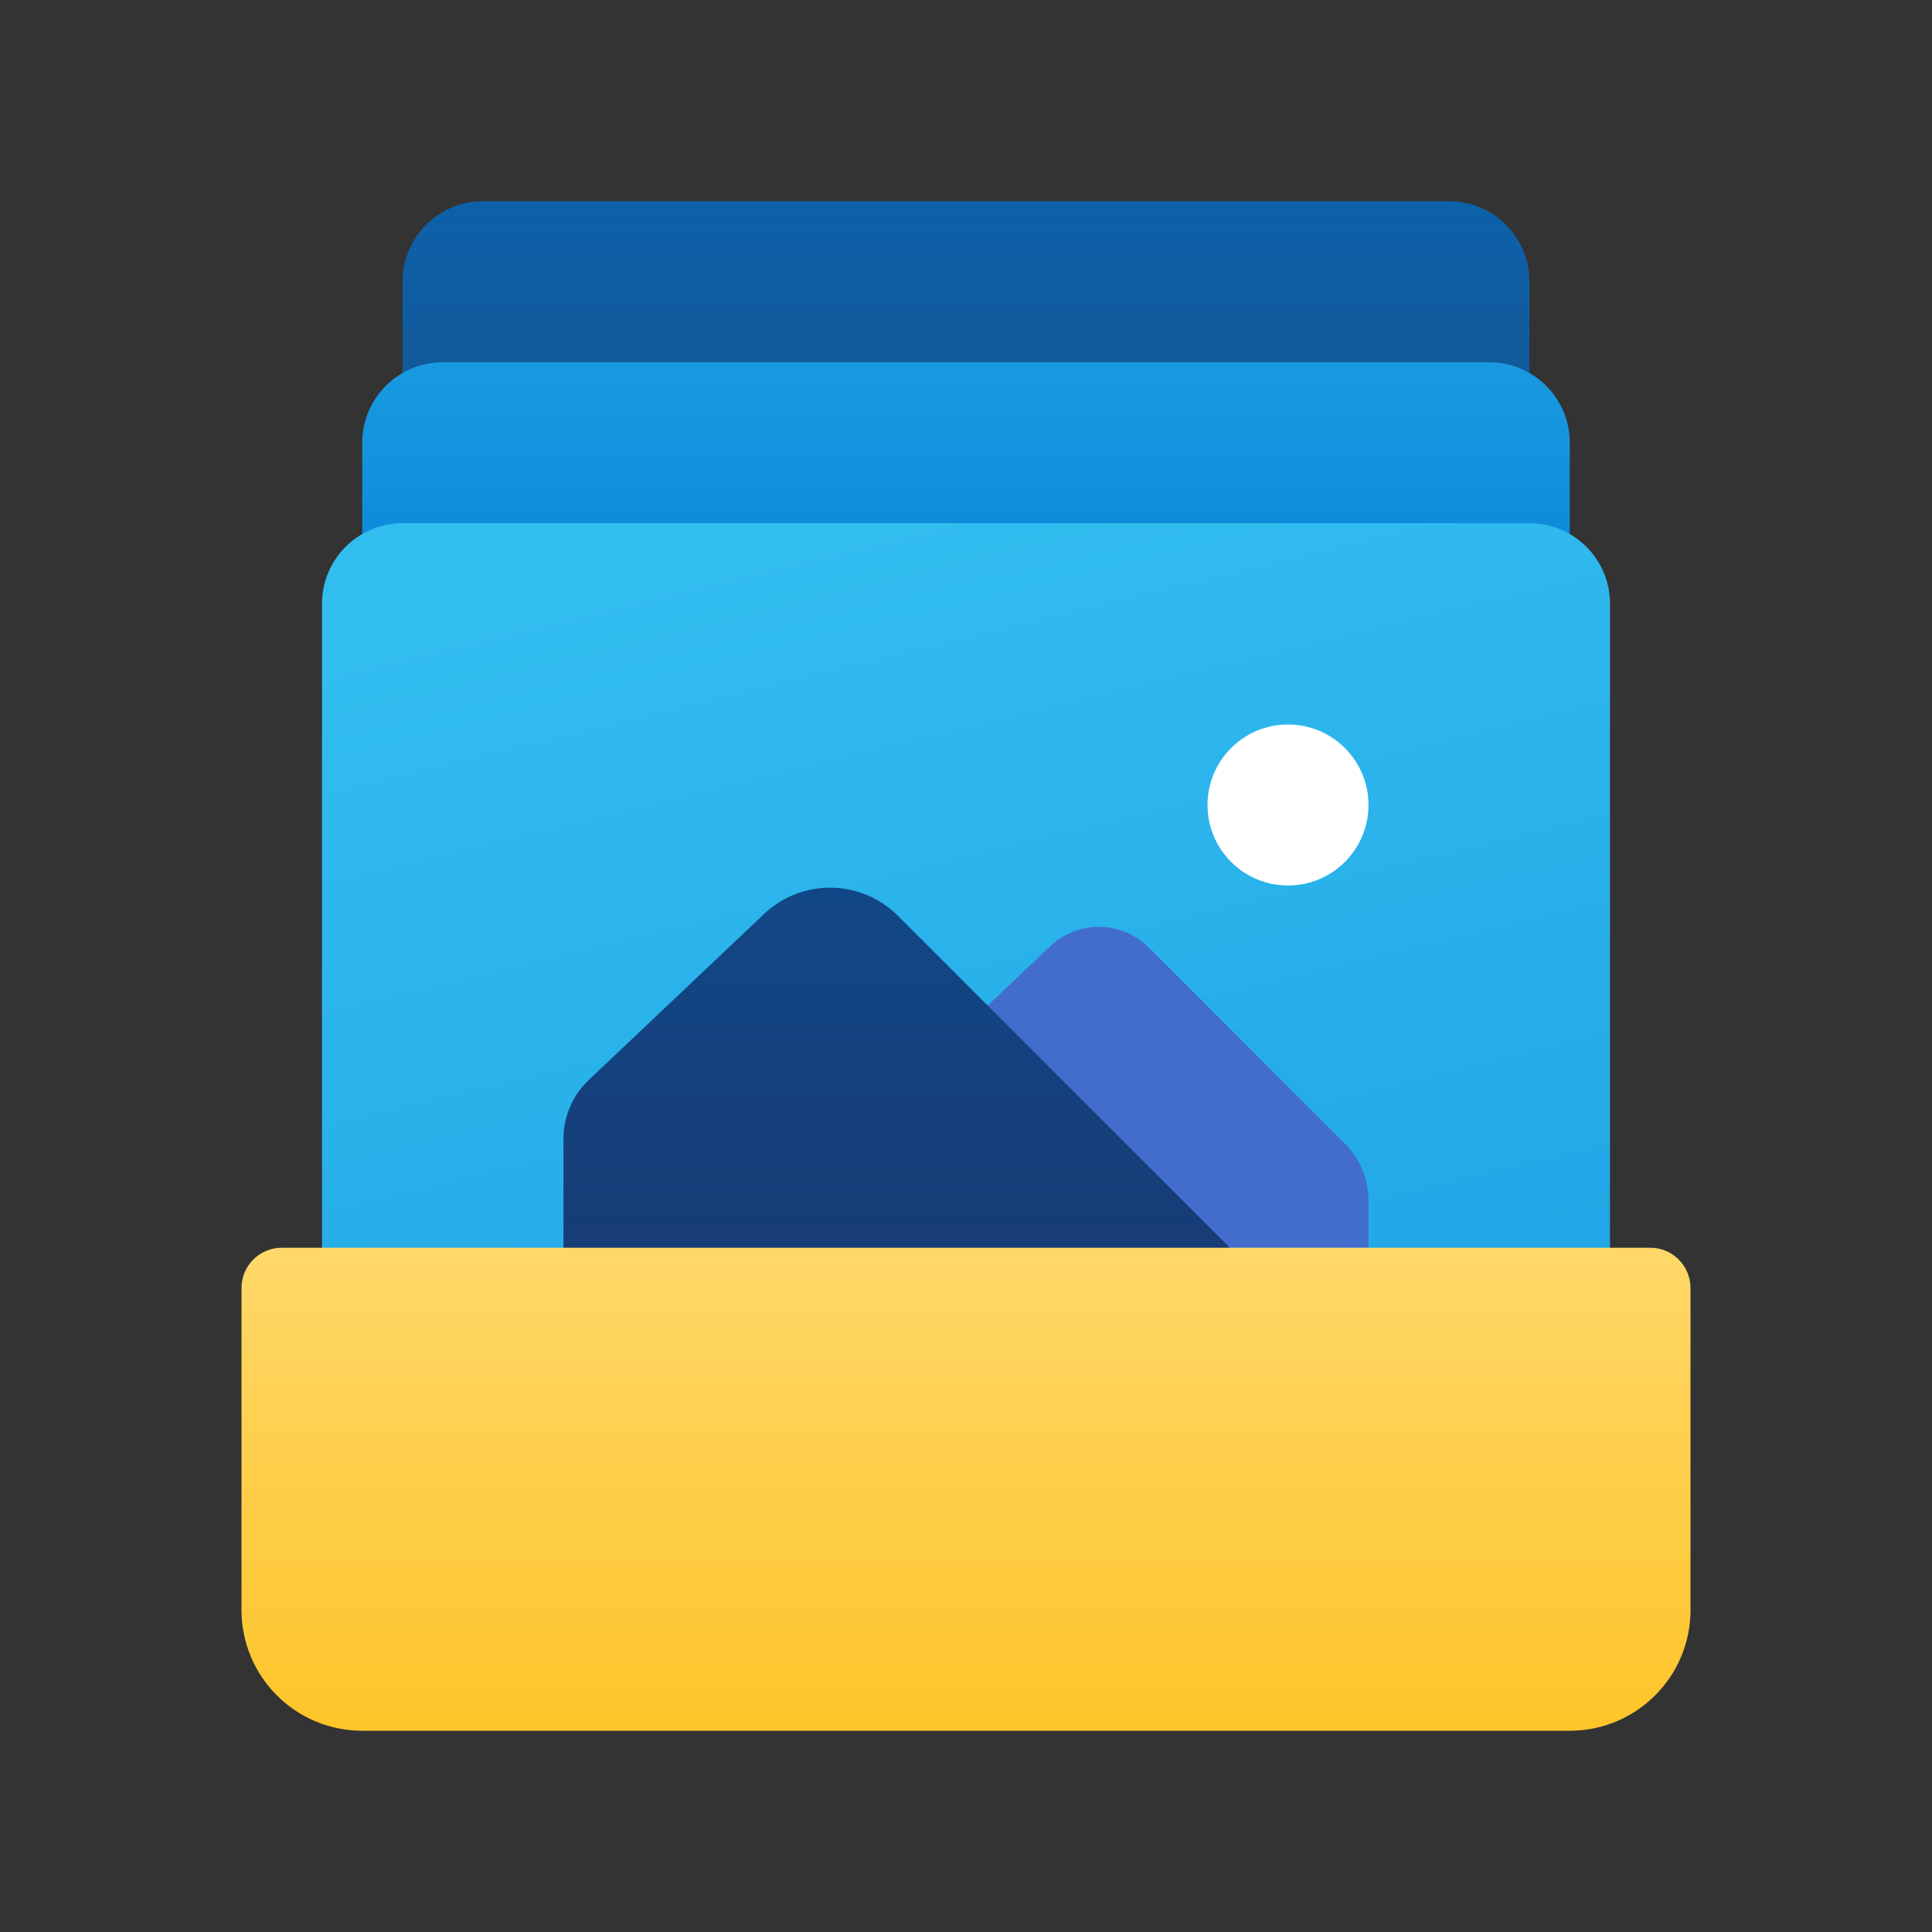 <svg xmlns="http://www.w3.org/2000/svg" viewBox="0 0 48 48"><rect x="0" y="0" width="48" height="48" fill="#333333" stroke="none"/><linearGradient id="JhyCz~pGPP5x7R1AKmFYMa" x1="24" x2="24" y1="384.815" y2="377.222" gradientTransform="matrix(1 0 0 -1 0 390)" gradientUnits="userSpaceOnUse"><stop offset="0" stop-color="#0d61a9"/><stop offset="1" stop-color="#16528c"/></linearGradient><path fill="url(#JhyCz~pGPP5x7R1AKmFYMa)" d="M36,5H12c-1.105,0-2,0.895-2,2v6h28V7C38,5.895,37.105,5,36,5z"/><linearGradient id="JhyCz~pGPP5x7R1AKmFYMb" x1="24" x2="24" y1="380.934" y2="373.865" gradientTransform="matrix(1 0 0 -1 0 390)" gradientUnits="userSpaceOnUse"><stop offset="0" stop-color="#199ae0"/><stop offset="1" stop-color="#0782d8"/></linearGradient><path fill="url(#JhyCz~pGPP5x7R1AKmFYMb)" d="M37,9H11c-1.105,0-2,0.895-2,2v5h30v-5C39,9.895,38.105,9,37,9z"/><linearGradient id="JhyCz~pGPP5x7R1AKmFYMc" x1="20.558" x2="26.878" y1="376.732" y2="350.821" gradientTransform="matrix(1 0 0 -1 0 390)" gradientUnits="userSpaceOnUse"><stop offset="0" stop-color="#32bdef"/><stop offset="1" stop-color="#1ea2e4"/></linearGradient><path fill="url(#JhyCz~pGPP5x7R1AKmFYMc)" d="M38,13H10c-1.105,0-2,0.895-2,2v25h32V15C40,13.895,39.105,13,38,13z"/><path fill="#436dcd" d="M33.414,28.414l-4.872-4.872c-0.673-0.673-1.759-0.687-2.449-0.033l-5.426,5.141V31H34v-1.172	C34,29.298,33.789,28.789,33.414,28.414z"/><circle cx="32" cy="20" r="2" fill="#fff"/><linearGradient id="JhyCz~pGPP5x7R1AKmFYMd" x1="22.778" x2="22.778" y1="367.968" y2="357.827" gradientTransform="matrix(1 0 0 -1 0 390)" gradientUnits="userSpaceOnUse"><stop offset="0" stop-color="#124787"/><stop offset=".923" stop-color="#173b75"/><stop offset="1" stop-color="#173a73"/></linearGradient><path fill="url(#JhyCz~pGPP5x7R1AKmFYMd)" d="M31.556,32l-9.248-9.248c-0.913-0.913-2.387-0.933-3.325-0.045l-4.358,4.128	C14.226,27.213,14,27.738,14,28.287V32H31.556z"/><linearGradient id="JhyCz~pGPP5x7R1AKmFYMe" x1="24" x2="24" y1="31.071" y2="42.693" gradientUnits="userSpaceOnUse"><stop offset="0" stop-color="#ffd869"/><stop offset="1" stop-color="#fec52b"/></linearGradient><path fill="url(#JhyCz~pGPP5x7R1AKmFYMe)" d="M41,31H7c-0.552,0-1,0.448-1,1v8c0,1.657,1.343,3,3,3h30c1.657,0,3-1.343,3-3v-8	C42,31.448,41.552,31,41,31z"/></svg>